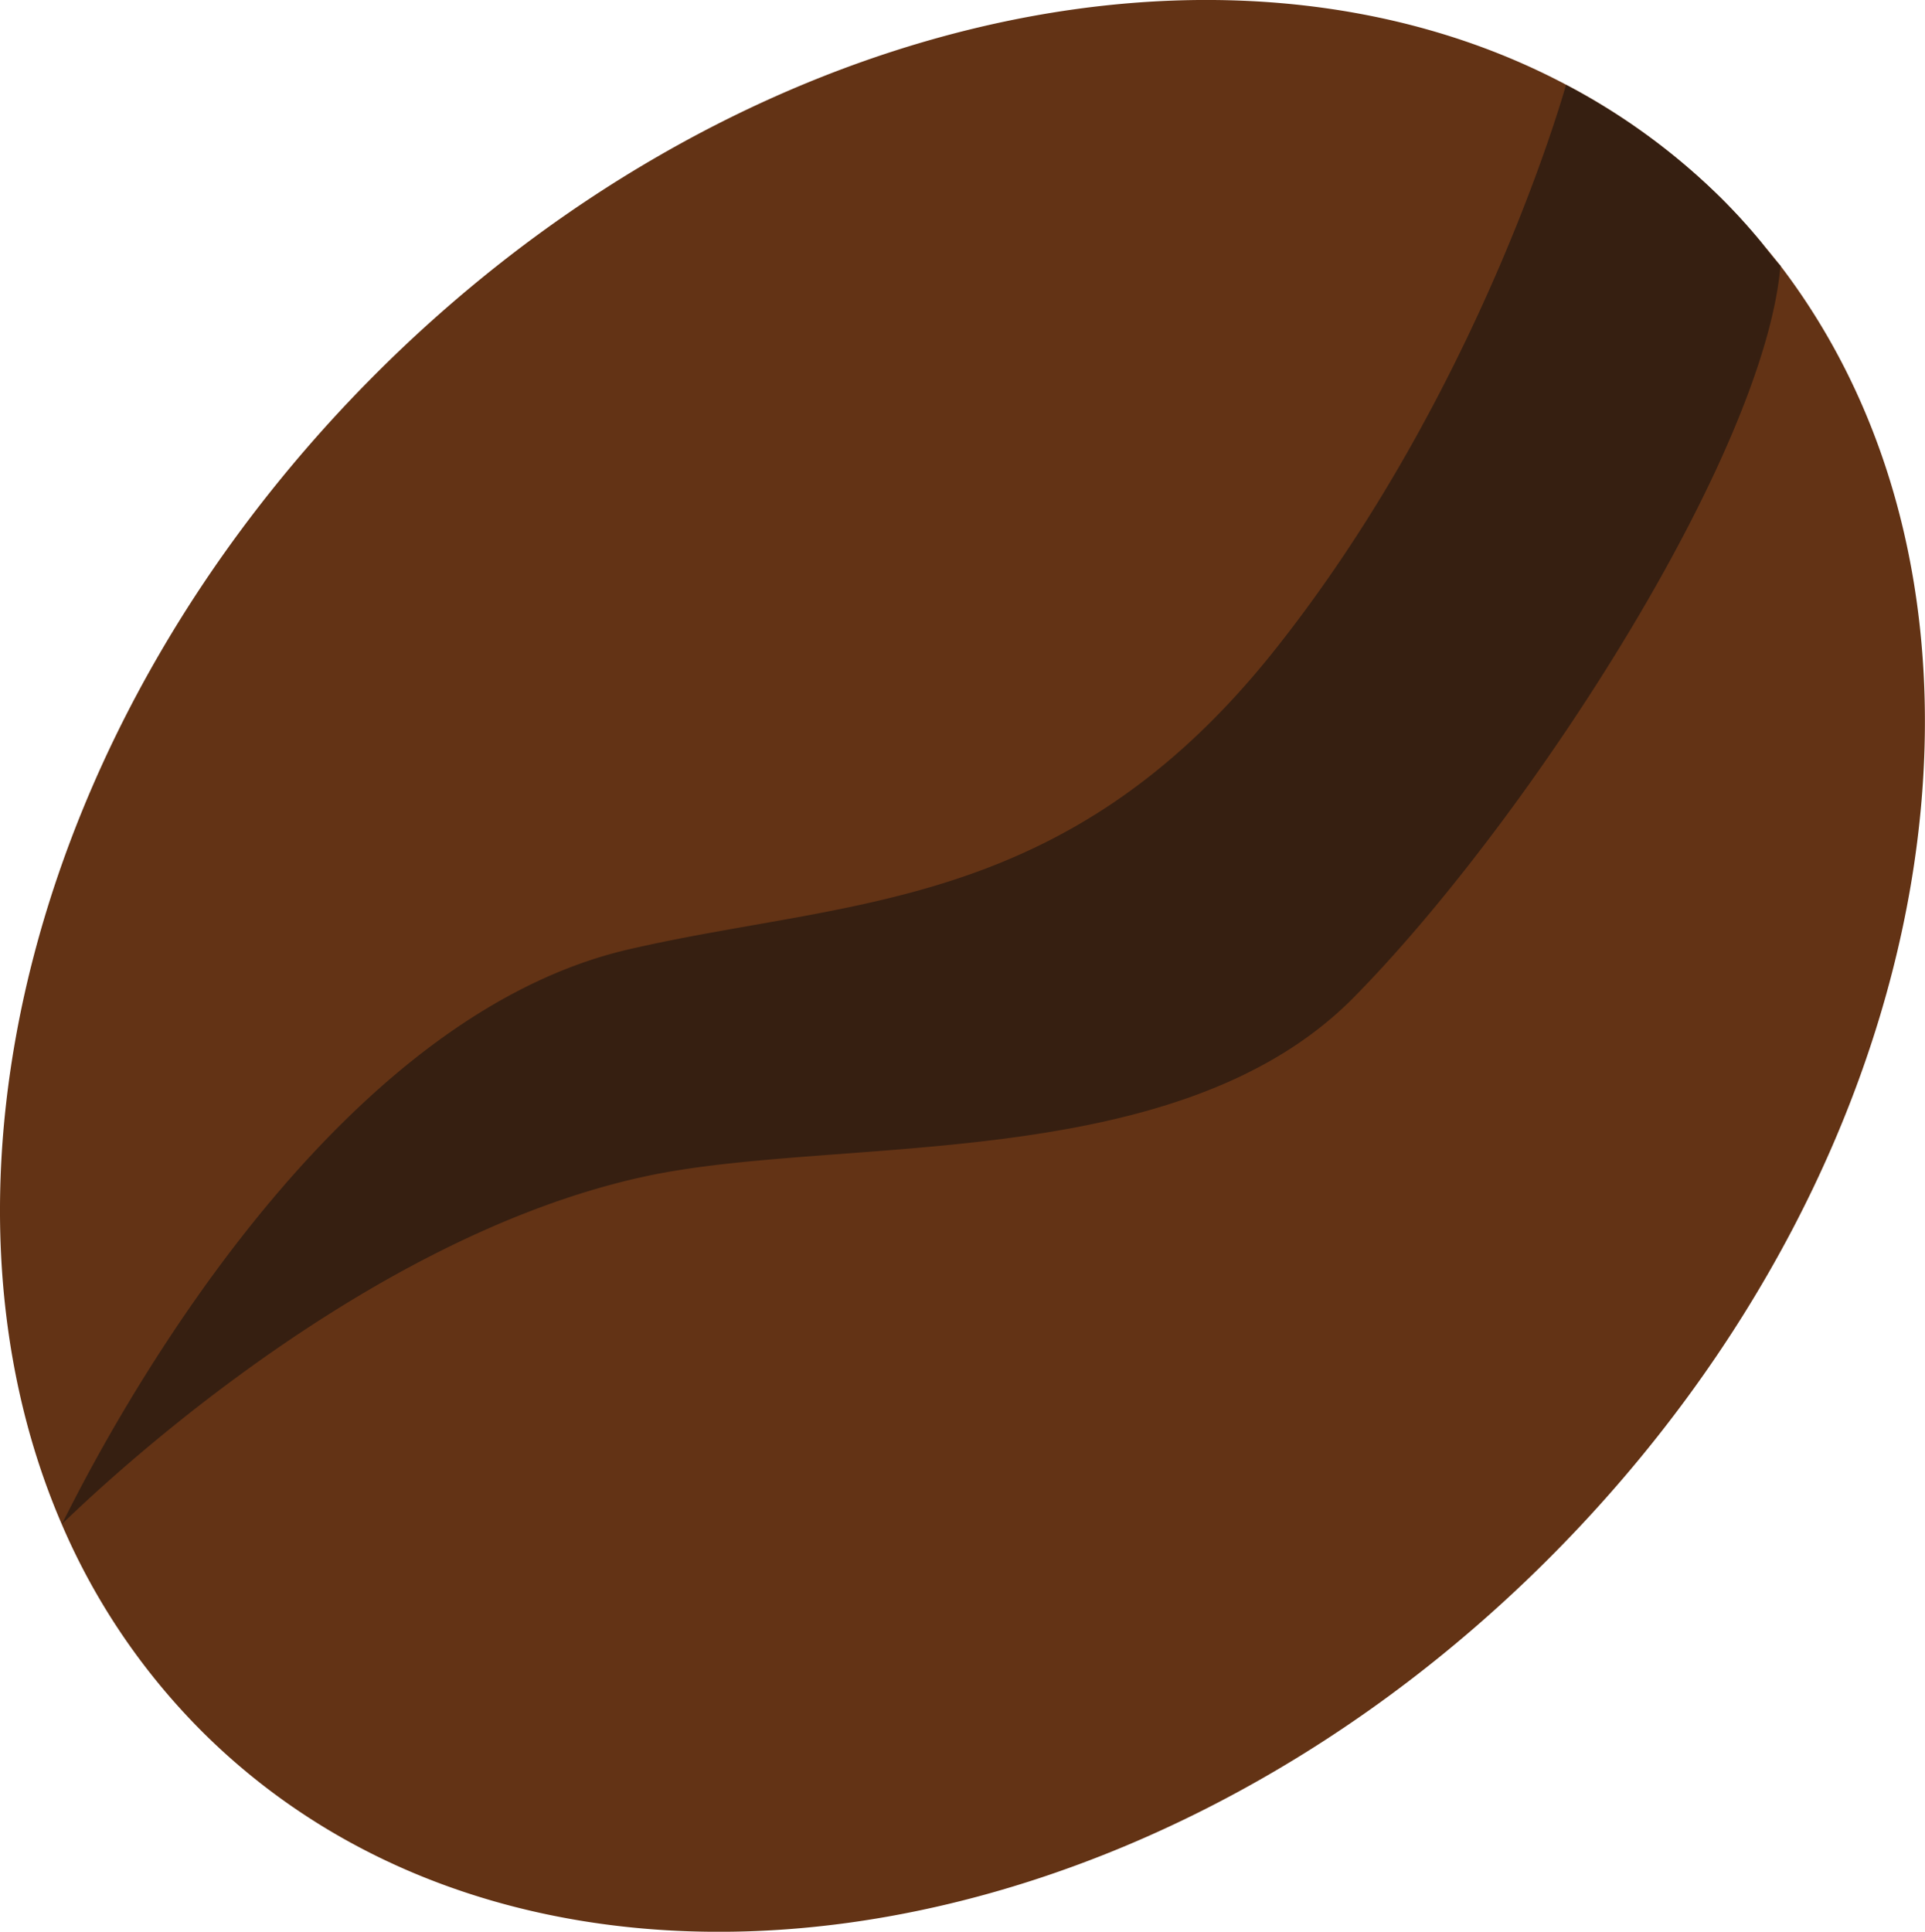 <svg xmlns="http://www.w3.org/2000/svg" viewBox="0 0 170.35 170.94"><defs><style>.cls-1{fill:#633315;}.cls-2{fill:#361f11;}</style></defs><title>Asset 1</title><g id="Layer_2" data-name="Layer 2"><g id="Layer_1-2" data-name="Layer 1"><path class="cls-1" d="M137.69,137.28c-37,37.54-90.57,44.78-119.57,16.18A58.59,58.59,0,0,1,5.46,134.87h0C-7.34,105.18,2.62,64.13,32.66,33.68,64.45,1.45,108.38-8.46,138.54,7.47a57.67,57.67,0,0,1,13.7,10,53.32,53.32,0,0,1,3.64,4c.57.66,1.12,1.35,1.64,2l0,0C180.23,53.16,172.26,102.23,137.69,137.28Z"/><path class="cls-2" d="M119.79,88.27C104.12,104.15,74.06,100.4,57,104.12c-26.61,5.8-50.8,30.15-51.53,30.74C6,134.08,26.1,90.8,55.68,84c19.37-4.48,38.54-3.23,57-26.32,18.16-22.77,25.7-49.43,25.9-50.17a57.67,57.67,0,0,1,13.7,10,53.32,53.32,0,0,1,3.64,4c.49.66,1,1.35,1.64,2l0,0C156.12,40.33,135.15,72.7,119.79,88.27Z"/></g></g></svg>